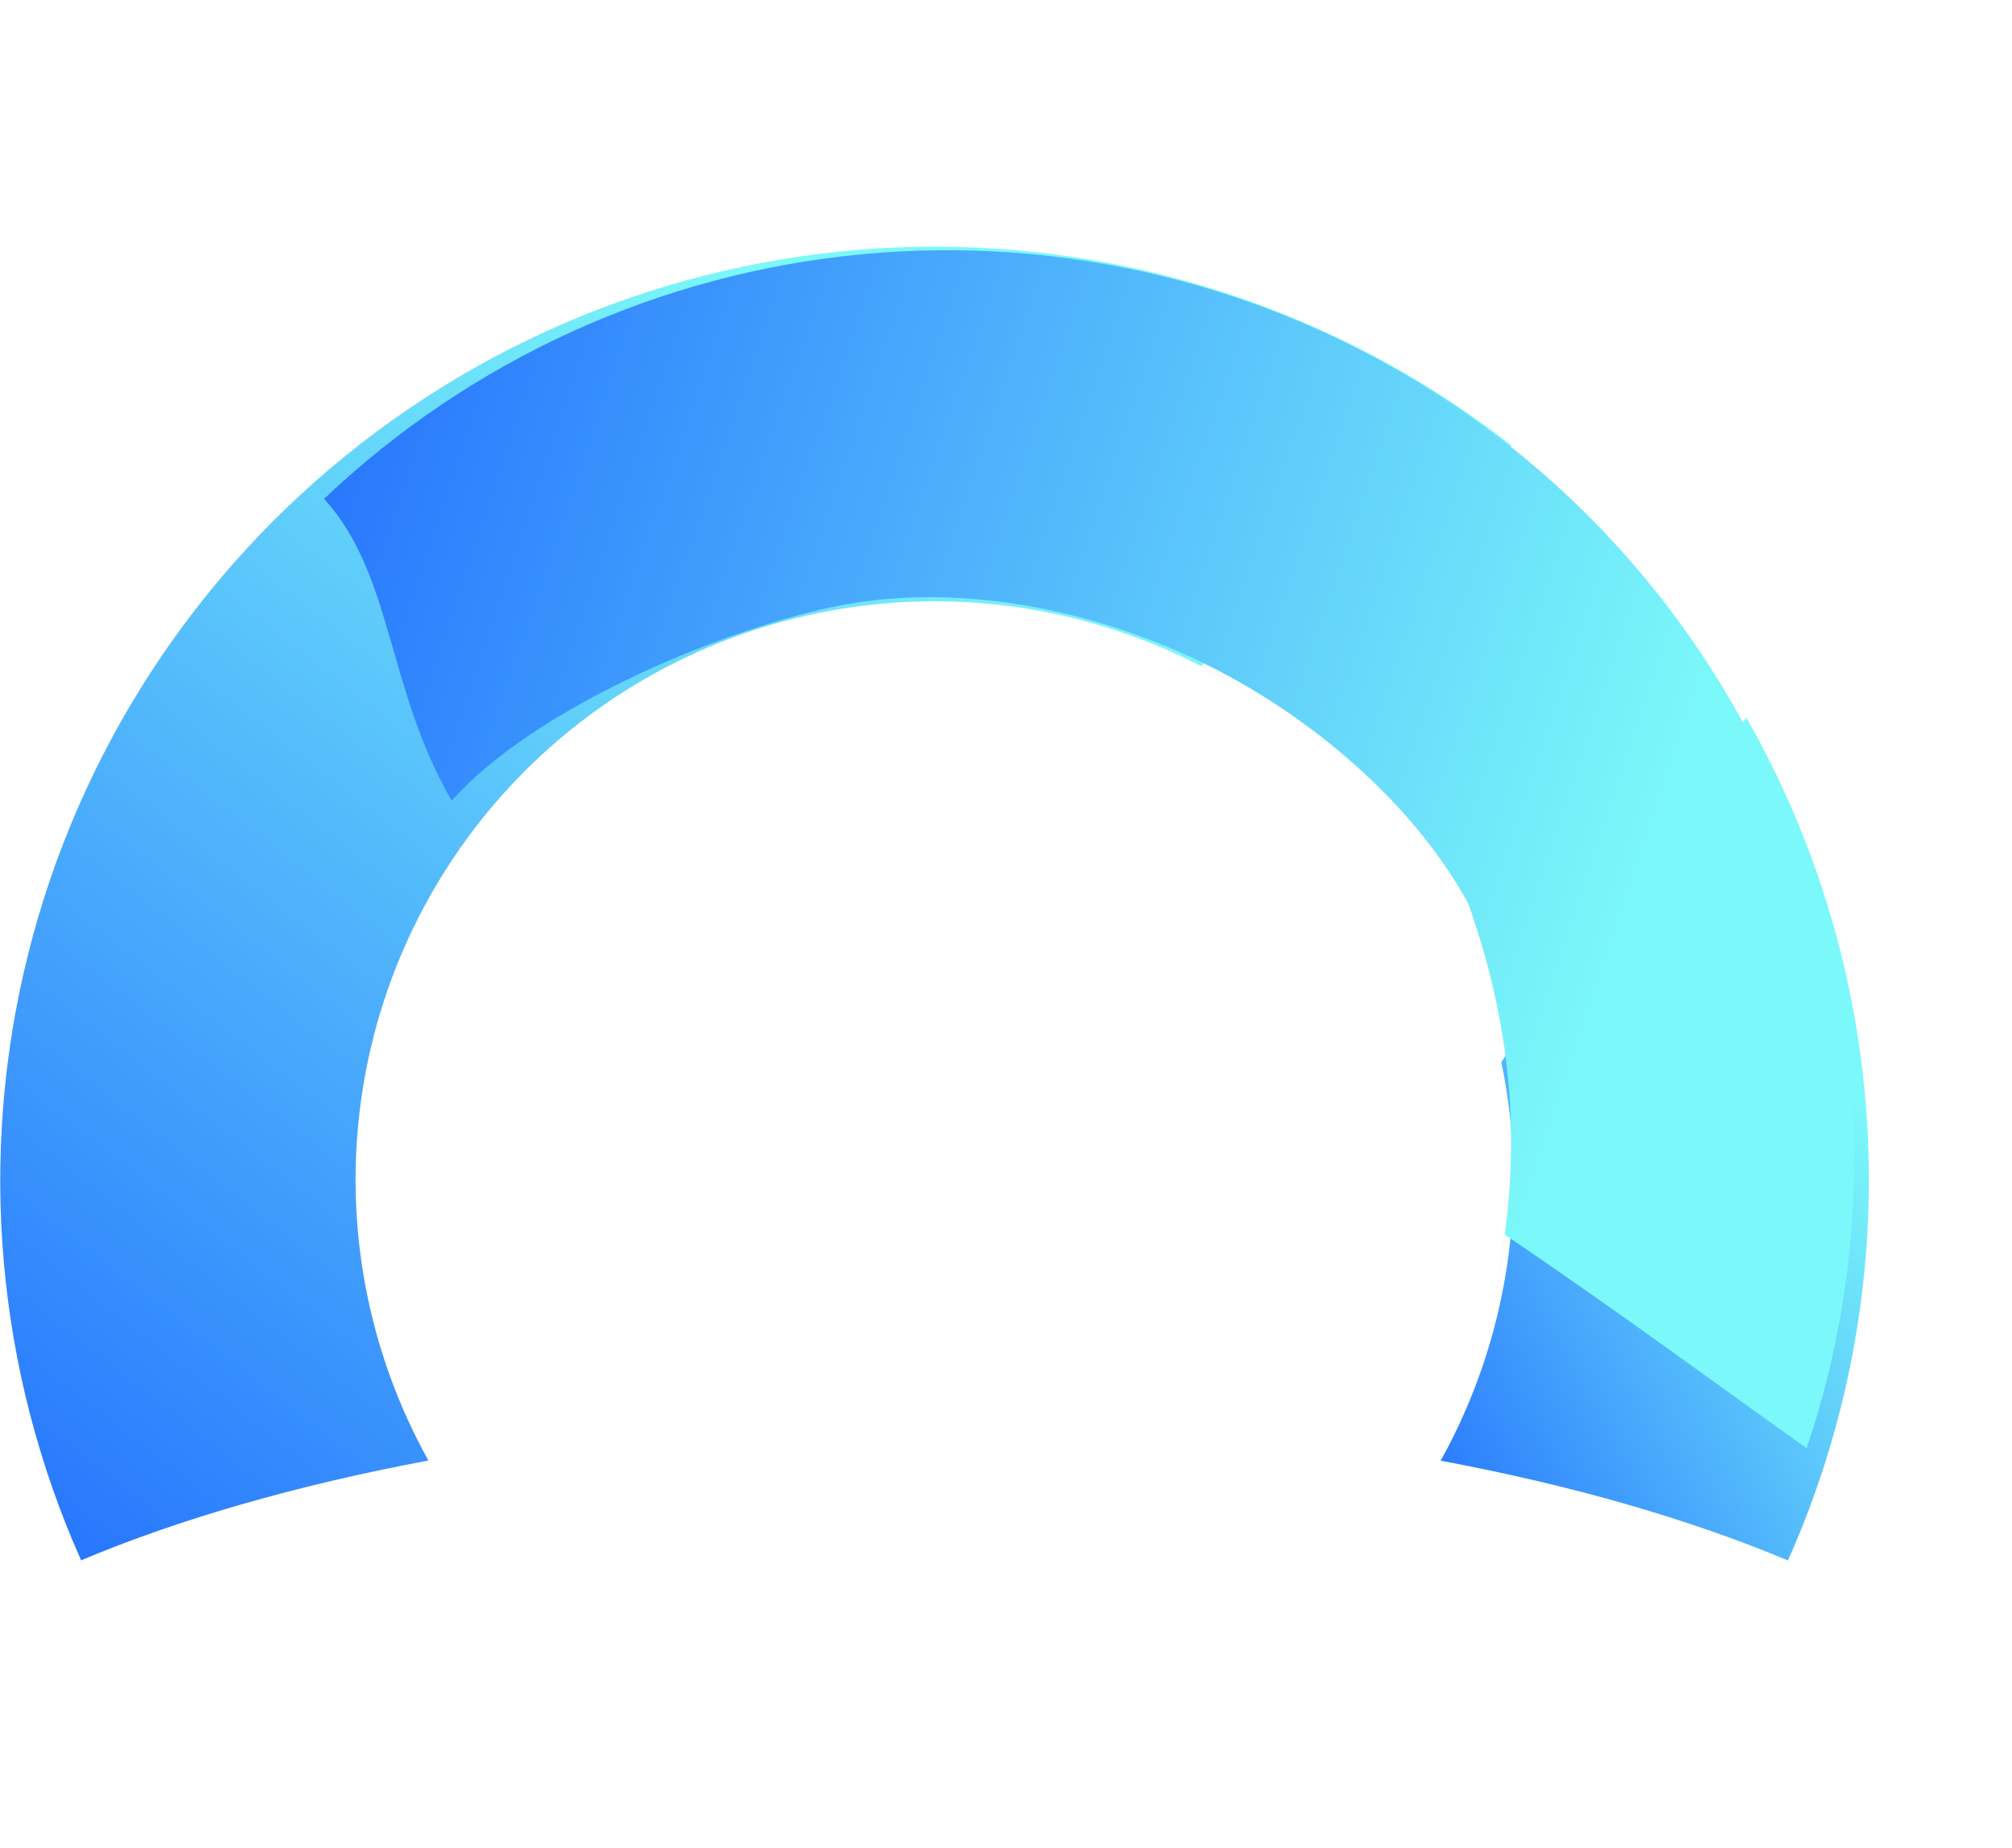 <svg width="49" height="45" viewBox="0 0 49 45" fill="none" xmlns="http://www.w3.org/2000/svg">
<path d="M36.563 25.862C37.251 29.17 36.727 32.615 35.086 35.57C38.299 36.17 41.163 37 43.543 38C44.997 34.74 45.663 31.183 45.486 27.618C45.311 24.053 44.298 20.579 42.53 17.477C40.464 20.399 38.431 23.26 36.563 25.862Z" fill="url(#paint0_linear_3021_11275)"/>
<path d="M29.239 16.221C31.657 14.499 34.25 12.668 36.823 10.86C32.824 7.725 27.89 6.017 22.806 6.008C17.723 6 12.782 7.692 8.773 10.814C4.764 13.936 1.917 18.308 0.685 23.235C-0.548 28.161 -0.093 33.358 1.975 37.996C4.351 36.995 7.219 36.167 10.433 35.566C8.963 32.921 8.384 29.873 8.782 26.874C9.181 23.875 10.535 21.084 12.645 18.914C14.756 16.743 17.509 15.309 20.499 14.824C23.488 14.338 26.555 14.827 29.244 16.218C31.934 17.609 29.239 16.221 29.239 16.221Z" fill="url(#paint1_linear_3021_11275)"/>
<path d="M36.641 30.06C39.5 32 41.513 33.498 44 35.268C45.577 30.594 45.544 25.525 43.908 20.869C42.272 16.213 39.126 12.239 34.972 9.579C30.817 6.919 25.894 5.727 20.987 6.192C16.079 6.657 11.469 8.754 7.893 12.147C9.578 13.998 9.411 16.752 11 19.5C12.945 17.299 17.4 15.386 20.274 14.781C23.148 14.176 26.331 14.77 29 16C31.669 17.23 34.345 19.421 35.756 22C36.645 24.5 37.048 27.152 36.645 30.064C36.242 32.976 36.641 30.06 36.641 30.06Z" fill="url(#paint2_linear_3021_11275)"/>
<defs>
<linearGradient id="paint0_linear_3021_11275" x1="13.61" y1="44.333" x2="45.127" y2="26.522" gradientUnits="userSpaceOnUse">
<stop offset="0.458" stop-color="#0642FF"/>
<stop offset="1" stop-color="#7BF8F9"/>
</linearGradient>
<linearGradient id="paint1_linear_3021_11275" x1="-75.816" y1="47.867" x2="-20.175" y2="-23.355" gradientUnits="userSpaceOnUse">
<stop offset="0.458" stop-color="#0642FF"/>
<stop offset="1" stop-color="#7BF8F9"/>
</linearGradient>
<linearGradient id="paint2_linear_3021_11275" x1="-26.555" y1="-55.863" x2="56.629" y2="-27.968" gradientUnits="userSpaceOnUse">
<stop offset="0.458" stop-color="#0642FF"/>
<stop offset="1" stop-color="#7BF8F9"/>
</linearGradient>
</defs>
</svg>
